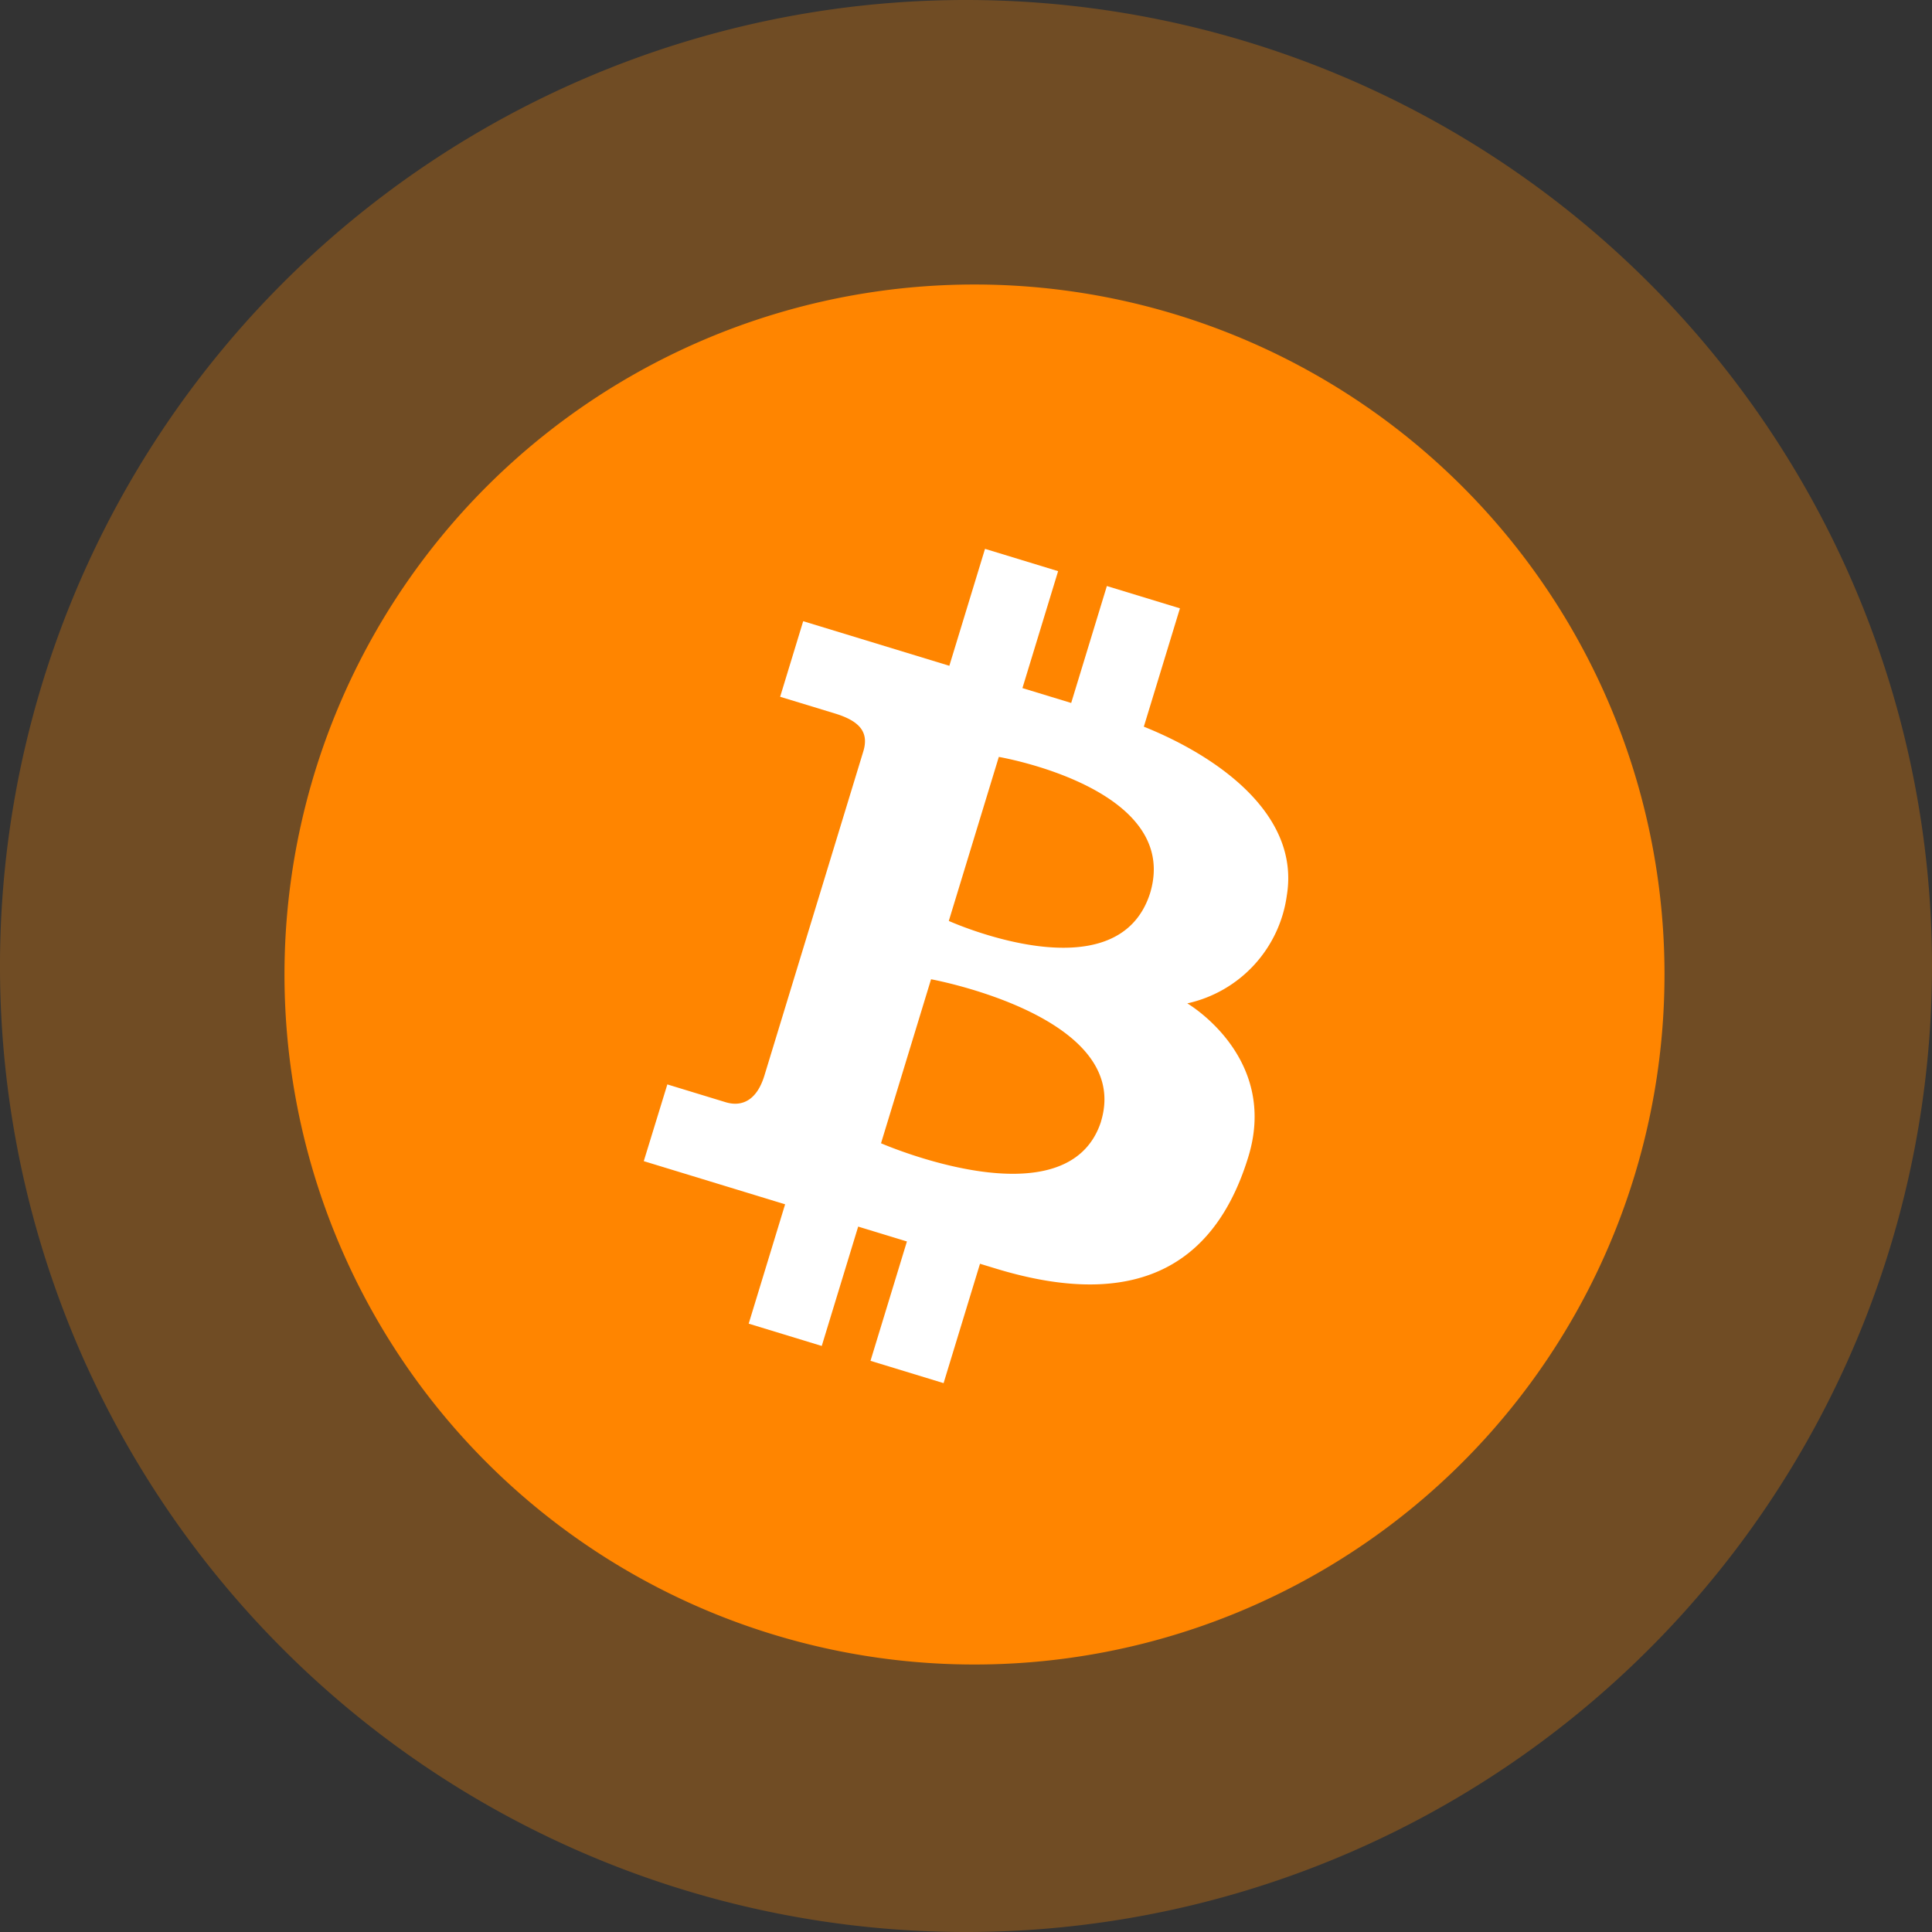 <svg xmlns="http://www.w3.org/2000/svg" width="200.353" height="200.353" viewBox="0 0 200.353 200.353"><rect x="0" y="0" width="200.353" height="200.353" fill="#333333" stroke="none"/><g id="Group_23" data-name="Group 23" transform="translate(0 0)"><path id="Path_61" data-name="Path 61" d="M200.353,100.177A100.177,100.177,0,1,1,100.177,0,100.176,100.176,0,0,1,200.353,100.177" fill="#ff8500" opacity="0.3"></path><path id="Path_50" data-name="Path 50" d="M143.109,71.555A71.555,71.555,0,1,1,71.555,0a71.554,71.554,0,0,1,71.555,71.555" transform="translate(29.503 29.504)" fill="#ff8500"></path><path id="Path_51" data-name="Path 51" d="M88.905,71.08A13.308,13.308,0,0,0,99.231,59.871C100.613,51.4,91.924,45.4,84.4,42.385l3.744-12.272L80.567,27.8l-3.7,12.125-5.056-1.541,3.7-12.127-7.58-2.313-3.7,12.127L49.075,31.447l-2.39,7.837,5.683,1.733c2.528.772,3.558,1.911,2.94,3.935l-10.251,33.6c-.847,2.779-2.508,3.239-4.022,2.777l-6.048-1.846-2.444,7.957L47.2,91.916l-3.777,12.377L51,106.606l3.777-12.378,5.055,1.542-3.777,12.378,7.58,2.313L67.41,98.082l1.643.5c15.535,4.739,23.033-1.26,26.192-11.618s-6.34-15.885-6.34-15.885M69.362,45.521s18.839,3.2,15.723,14.01h0c-.008.026-.016.05-.024.076s-.013.048-.021.072h0c-3.45,10.713-20.865,2.851-20.865,2.851Zm10.6,37.812h0c-3.464,10.7-22.816,2.253-22.816,2.253l5.189-17.007S83.1,72.365,80,83.185h0c-.007.024-.017.046-.025.071s-.011.05-.019.076" transform="translate(34.218 32.973)" fill="#fff"></path></g></svg>